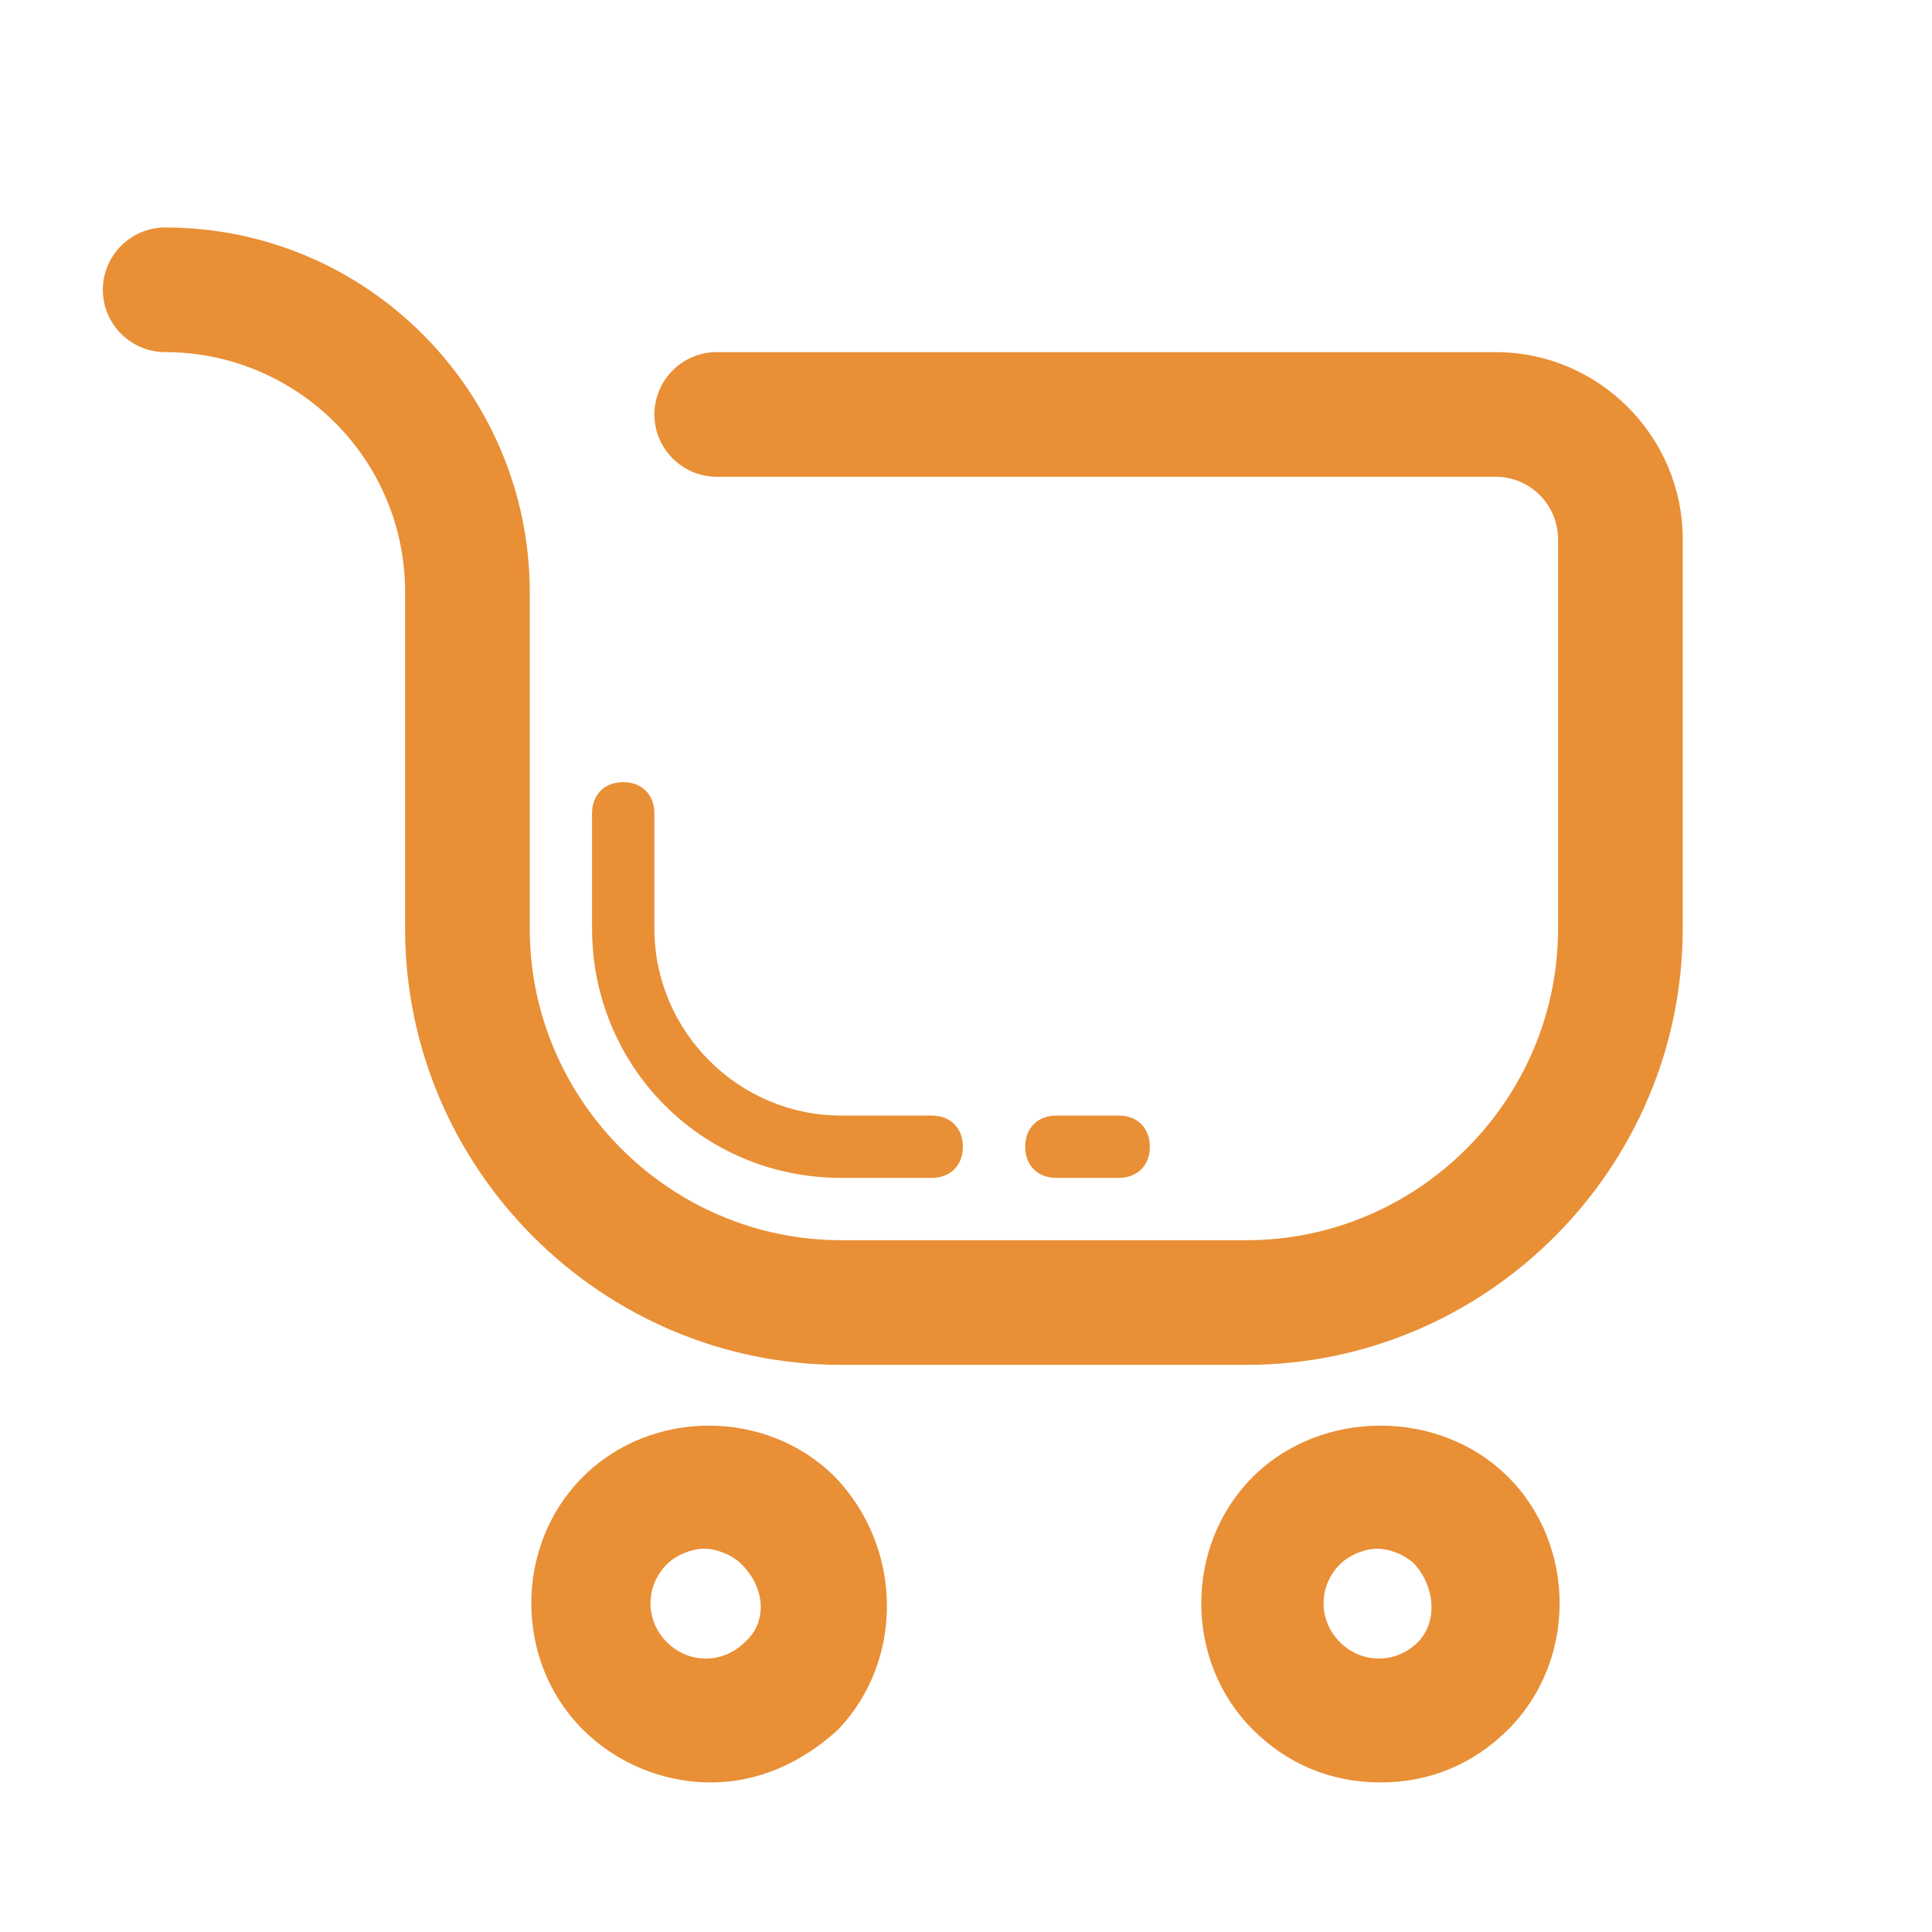 <?xml version="1.0" standalone="no"?><!DOCTYPE svg PUBLIC "-//W3C//DTD SVG 1.1//EN" "http://www.w3.org/Graphics/SVG/1.1/DTD/svg11.dtd"><svg t="1608635563483" class="icon" viewBox="0 0 1024 1024" version="1.1" xmlns="http://www.w3.org/2000/svg" p-id="5096" width="32" height="32" xmlns:xlink="http://www.w3.org/1999/xlink"><defs><style type="text/css"></style></defs><path d="M442.632 782.865c-36.335-36.335-97.445-36.335-133.781 0-36.335 36.335-36.335 97.445 0 133.781 18.168 18.168 42.942 28.077 67.716 28.077s47.897-9.91 67.716-28.077c34.684-36.335 34.684-95.794-1.652-133.781z m-47.897 87.535c-11.561 11.561-29.729 11.561-41.29 0s-11.561-29.729 0-41.29c4.955-4.955 13.213-8.258 19.819-8.258s14.865 3.303 19.819 8.258c13.213 13.213 13.213 31.381 1.652 41.29zM663.948 782.865c-36.335 36.335-36.335 97.445 0 133.781 18.168 18.168 41.29 28.077 67.716 28.077s49.548-9.91 67.716-28.077c36.335-36.335 36.335-97.445 0-133.781s-99.097-36.335-135.432 0z m87.535 87.535c-11.561 11.561-29.729 11.561-41.29 0s-11.561-29.729 0-41.29c4.955-4.955 13.213-8.258 19.819-8.258s14.865 3.303 19.819 8.258c11.561 13.213 11.561 31.381 1.652 41.29zM792.774 186.632H379.871c-18.168 0-33.032 14.865-33.032 33.032s14.865 33.032 33.032 33.032h412.903c18.168 0 33.032 14.865 33.032 33.032v206.452c0 90.839-74.323 165.161-165.161 165.161H445.935c-90.839 0-165.161-74.323-165.161-165.161V313.806c0-105.703-85.884-193.239-193.239-193.239-18.168 0-33.032 14.865-33.032 33.032s14.865 33.032 33.032 33.032c69.368 0 127.174 56.155 127.174 127.174v178.374c0 127.174 104.052 231.226 231.226 231.226h214.71c127.174 0 231.226-104.052 231.226-231.226V285.729c0-54.503-44.594-99.097-99.097-99.097z" fill="#e98f36" p-id="5097"></path><path d="M445.935 624.31h47.897c9.91 0 16.516-6.606 16.516-16.516s-6.606-16.516-16.516-16.516H445.935c-54.503 0-99.097-44.594-99.097-99.097v-61.11c0-9.91-6.606-16.516-16.516-16.516s-16.516 6.606-16.516 16.516v61.11c0 72.671 57.806 132.129 132.129 132.129zM592.929 624.31c9.91 0 16.516-6.606 16.516-16.516s-6.606-16.516-16.516-16.516h-33.032c-9.91 0-16.516 6.606-16.516 16.516s6.606 16.516 16.516 16.516h33.032z" fill="#e98f36" p-id="5098"></path></svg>
